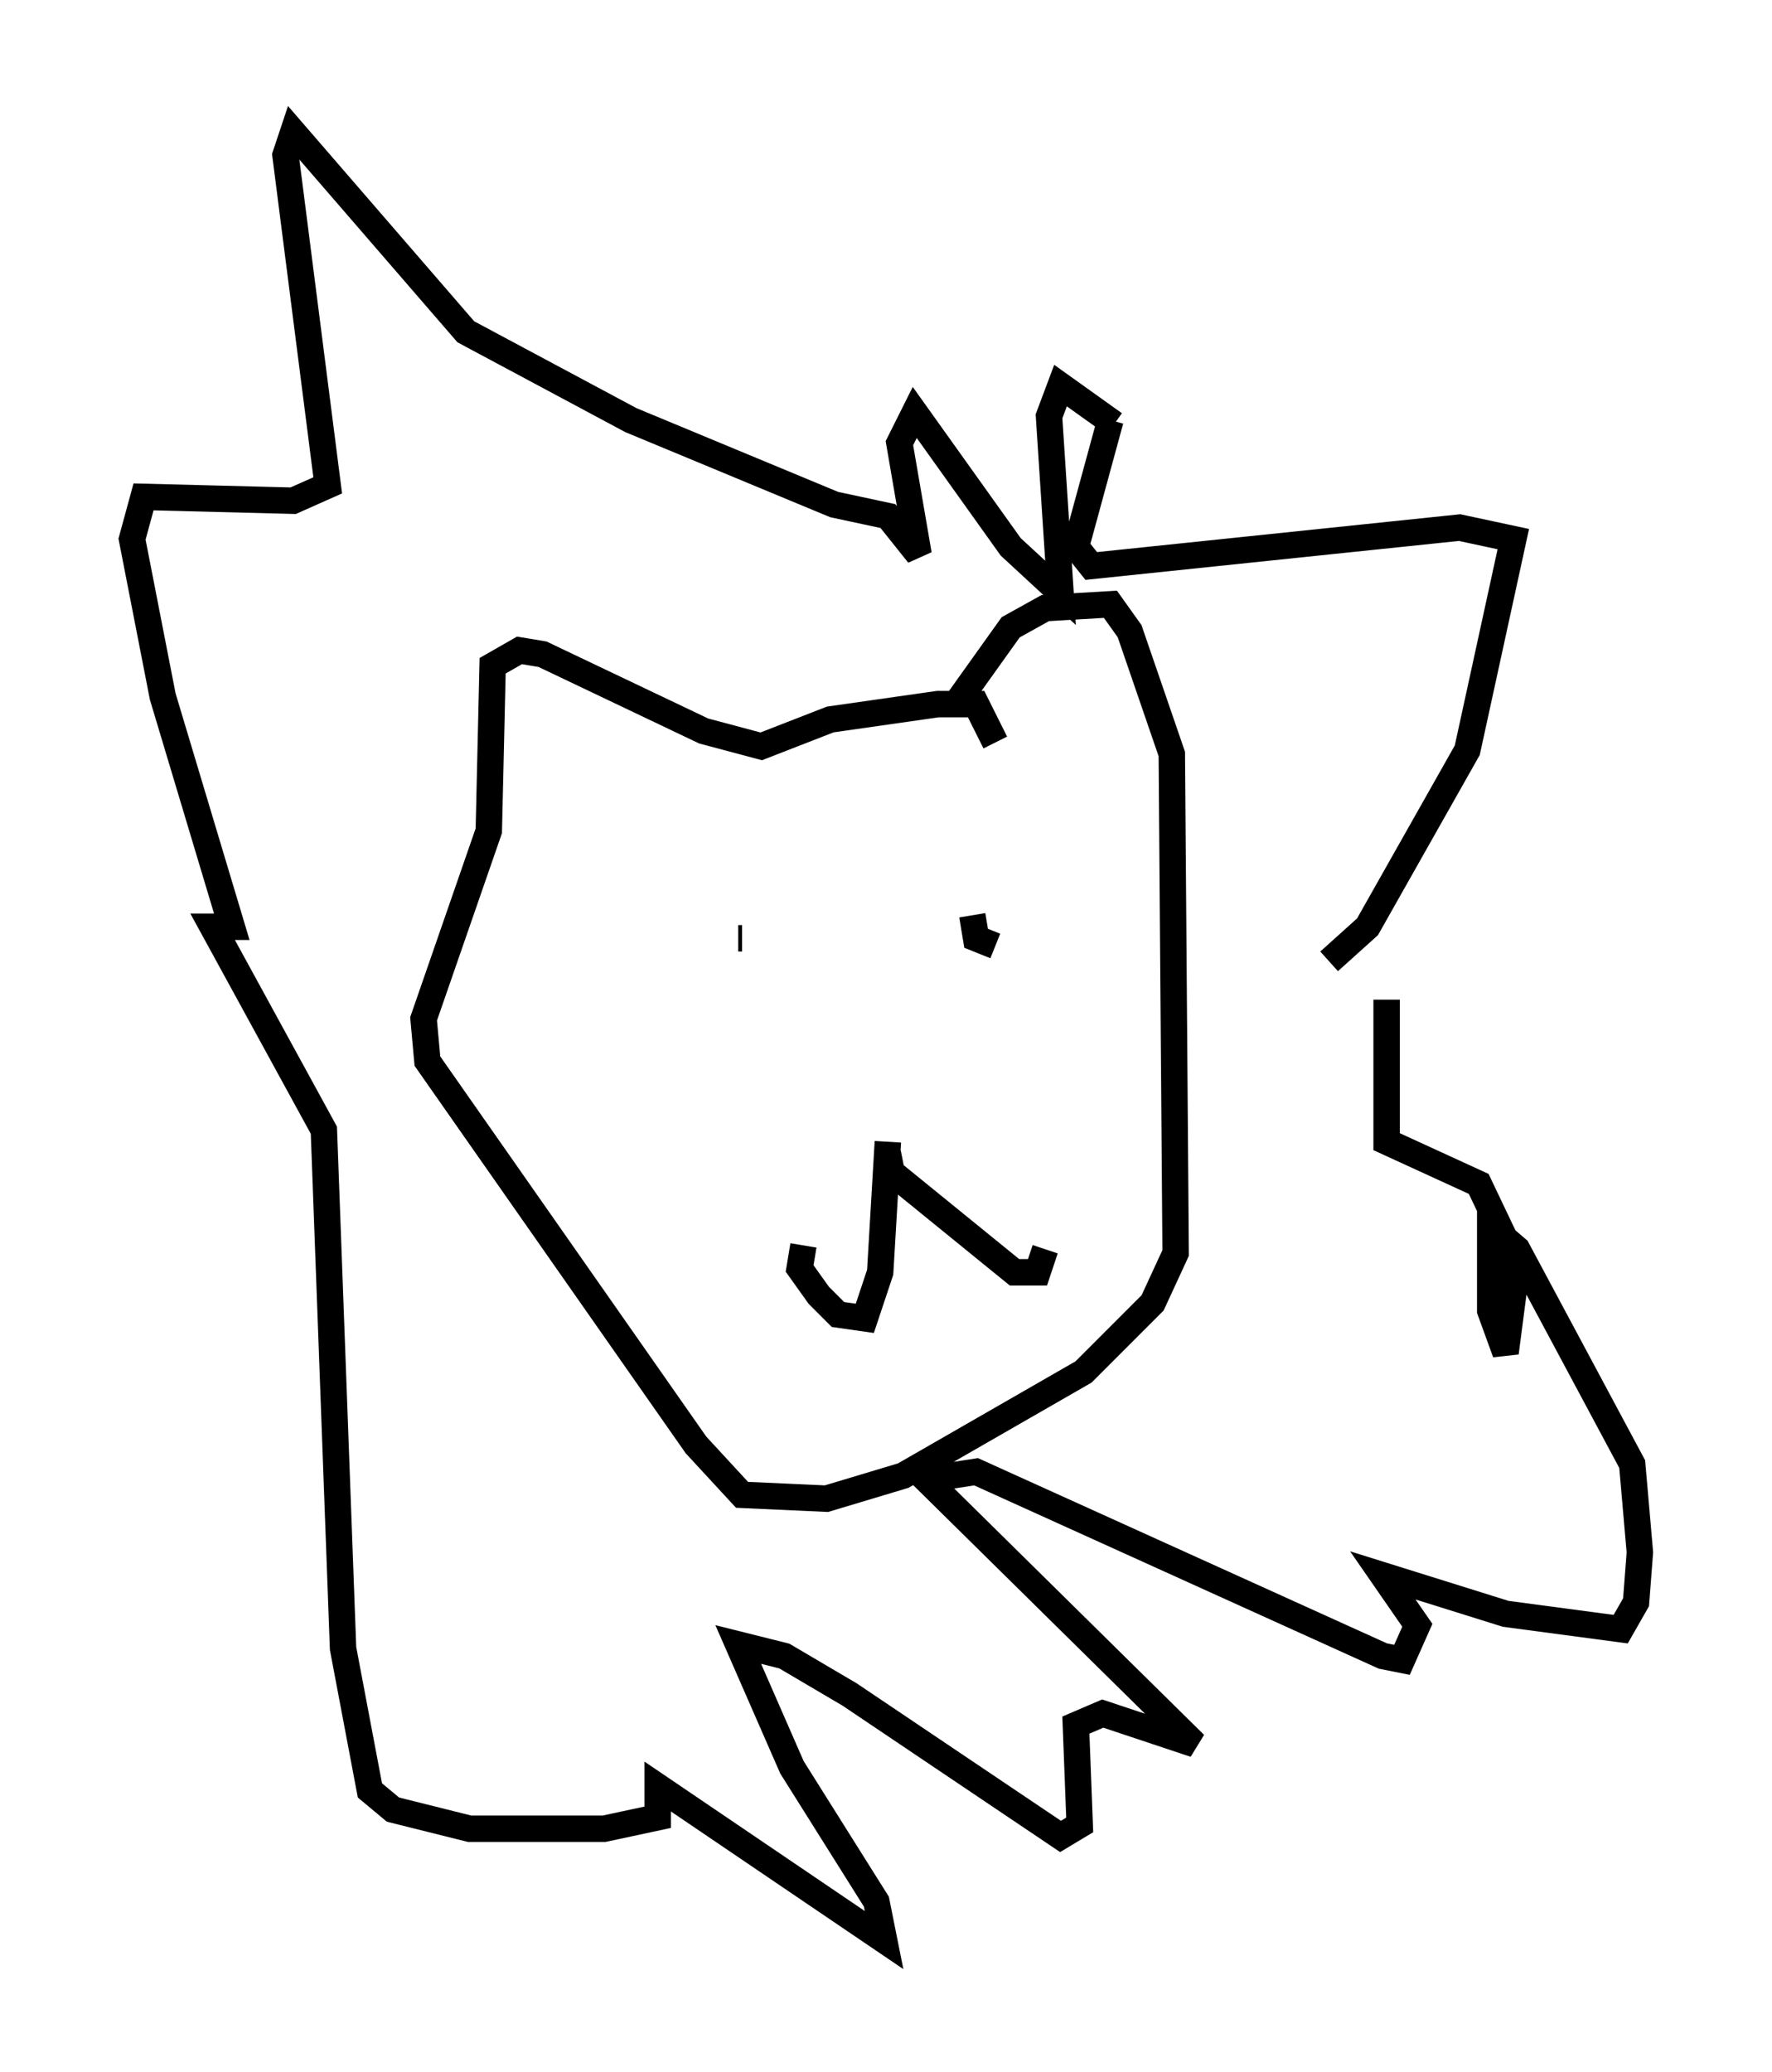 <?xml version="1.0" encoding="utf-8" ?>
<svg baseProfile="full" height="78.413" version="1.1" width="67.084" xmlns="http://www.w3.org/2000/svg" xmlns:ev="http://www.w3.org/2001/xml-events" xmlns:xlink="http://www.w3.org/1999/xlink"><defs /><rect fill="white" height="78.413" width="67.084" x="0" y="0" /><path d="M35.938, 28.095 m0.145, -1.307 l2.179, -3.05 1.307, -0.726 l2.469, -0.145 0.726, 1.017 l1.598, 4.648 0.145, 18.883 l-0.872, 1.888 -2.615, 2.615 l-6.827, 3.922 -2.905, 0.872 l-3.196, -0.145 -1.743, -1.888 l-10.168, -14.525 -0.145, -1.598 l2.469, -7.117 0.145, -6.246 l1.017, -0.581 0.872, 0.145 l6.101, 2.905 2.179, 0.581 l2.615, -1.017 4.067, -0.581 l1.453, 0.0 0.726, 1.453 m0.291, 5.52 l0.0, 0.0 m-1.162, 1.017 l0.145, 0.872 0.726, 0.291 m-10.313, -1.162 l0.0, 0.0 m0.0, 0.0 l0.0, 0.0 m0.581, 0.872 l0.145, 0.0 m4.939, 9.441 l0.0, 0.0 m0.581, -1.743 l-0.291, 4.939 -0.581, 1.743 l-1.017, -0.145 -0.726, -0.726 l-0.726, -1.017 0.145, -0.872 m3.196, -3.486 l0.145, 0.726 4.648, 3.777 l0.872, 0.0 0.291, -0.872 m10.749, -10.894 l1.453, -1.307 3.777, -6.682 l1.743, -7.989 -2.034, -0.436 l-13.944, 1.453 -0.581, -0.726 l1.307, -4.793 m0.145, 0.145 l-2.034, -1.453 -0.436, 1.162 l0.436, 6.682 -1.888, -1.743 l-3.631, -5.084 -0.581, 1.162 l0.726, 4.212 -1.162, -1.453 l-2.034, -0.436 -7.698, -3.196 l-6.246, -3.341 -6.536, -7.553 l-0.291, 0.872 1.598, 12.492 l-1.307, 0.581 -5.665, -0.145 l-0.436, 1.598 1.162, 5.955 l2.615, 8.715 -0.726, 0.0 l4.212, 7.698 0.726, 19.609 l1.017, 5.374 0.872, 0.726 l2.905, 0.726 5.084, 0.0 l2.034, -0.436 0.0, -1.162 l8.57, 5.81 -0.291, -1.453 l-3.196, -5.084 -2.034, -4.648 l1.743, 0.436 2.469, 1.453 l7.989, 5.374 0.726, -0.436 l-0.145, -3.777 1.017, -0.436 l3.486, 1.162 -10.168, -10.022 l1.888, -0.291 15.397, 6.972 l0.726, 0.145 0.581, -1.307 l-1.307, -1.888 4.648, 1.453 l4.358, 0.581 0.581, -1.017 l0.145, -1.888 -0.291, -3.341 l-4.358, -8.134 -1.017, -0.872 l0.0, 3.196 0.581, 1.598 l0.436, -3.341 -1.453, -3.05 l-3.486, -1.598 0.0, -5.374 " fill="none" stroke="black" stroke-width="1" /></svg>